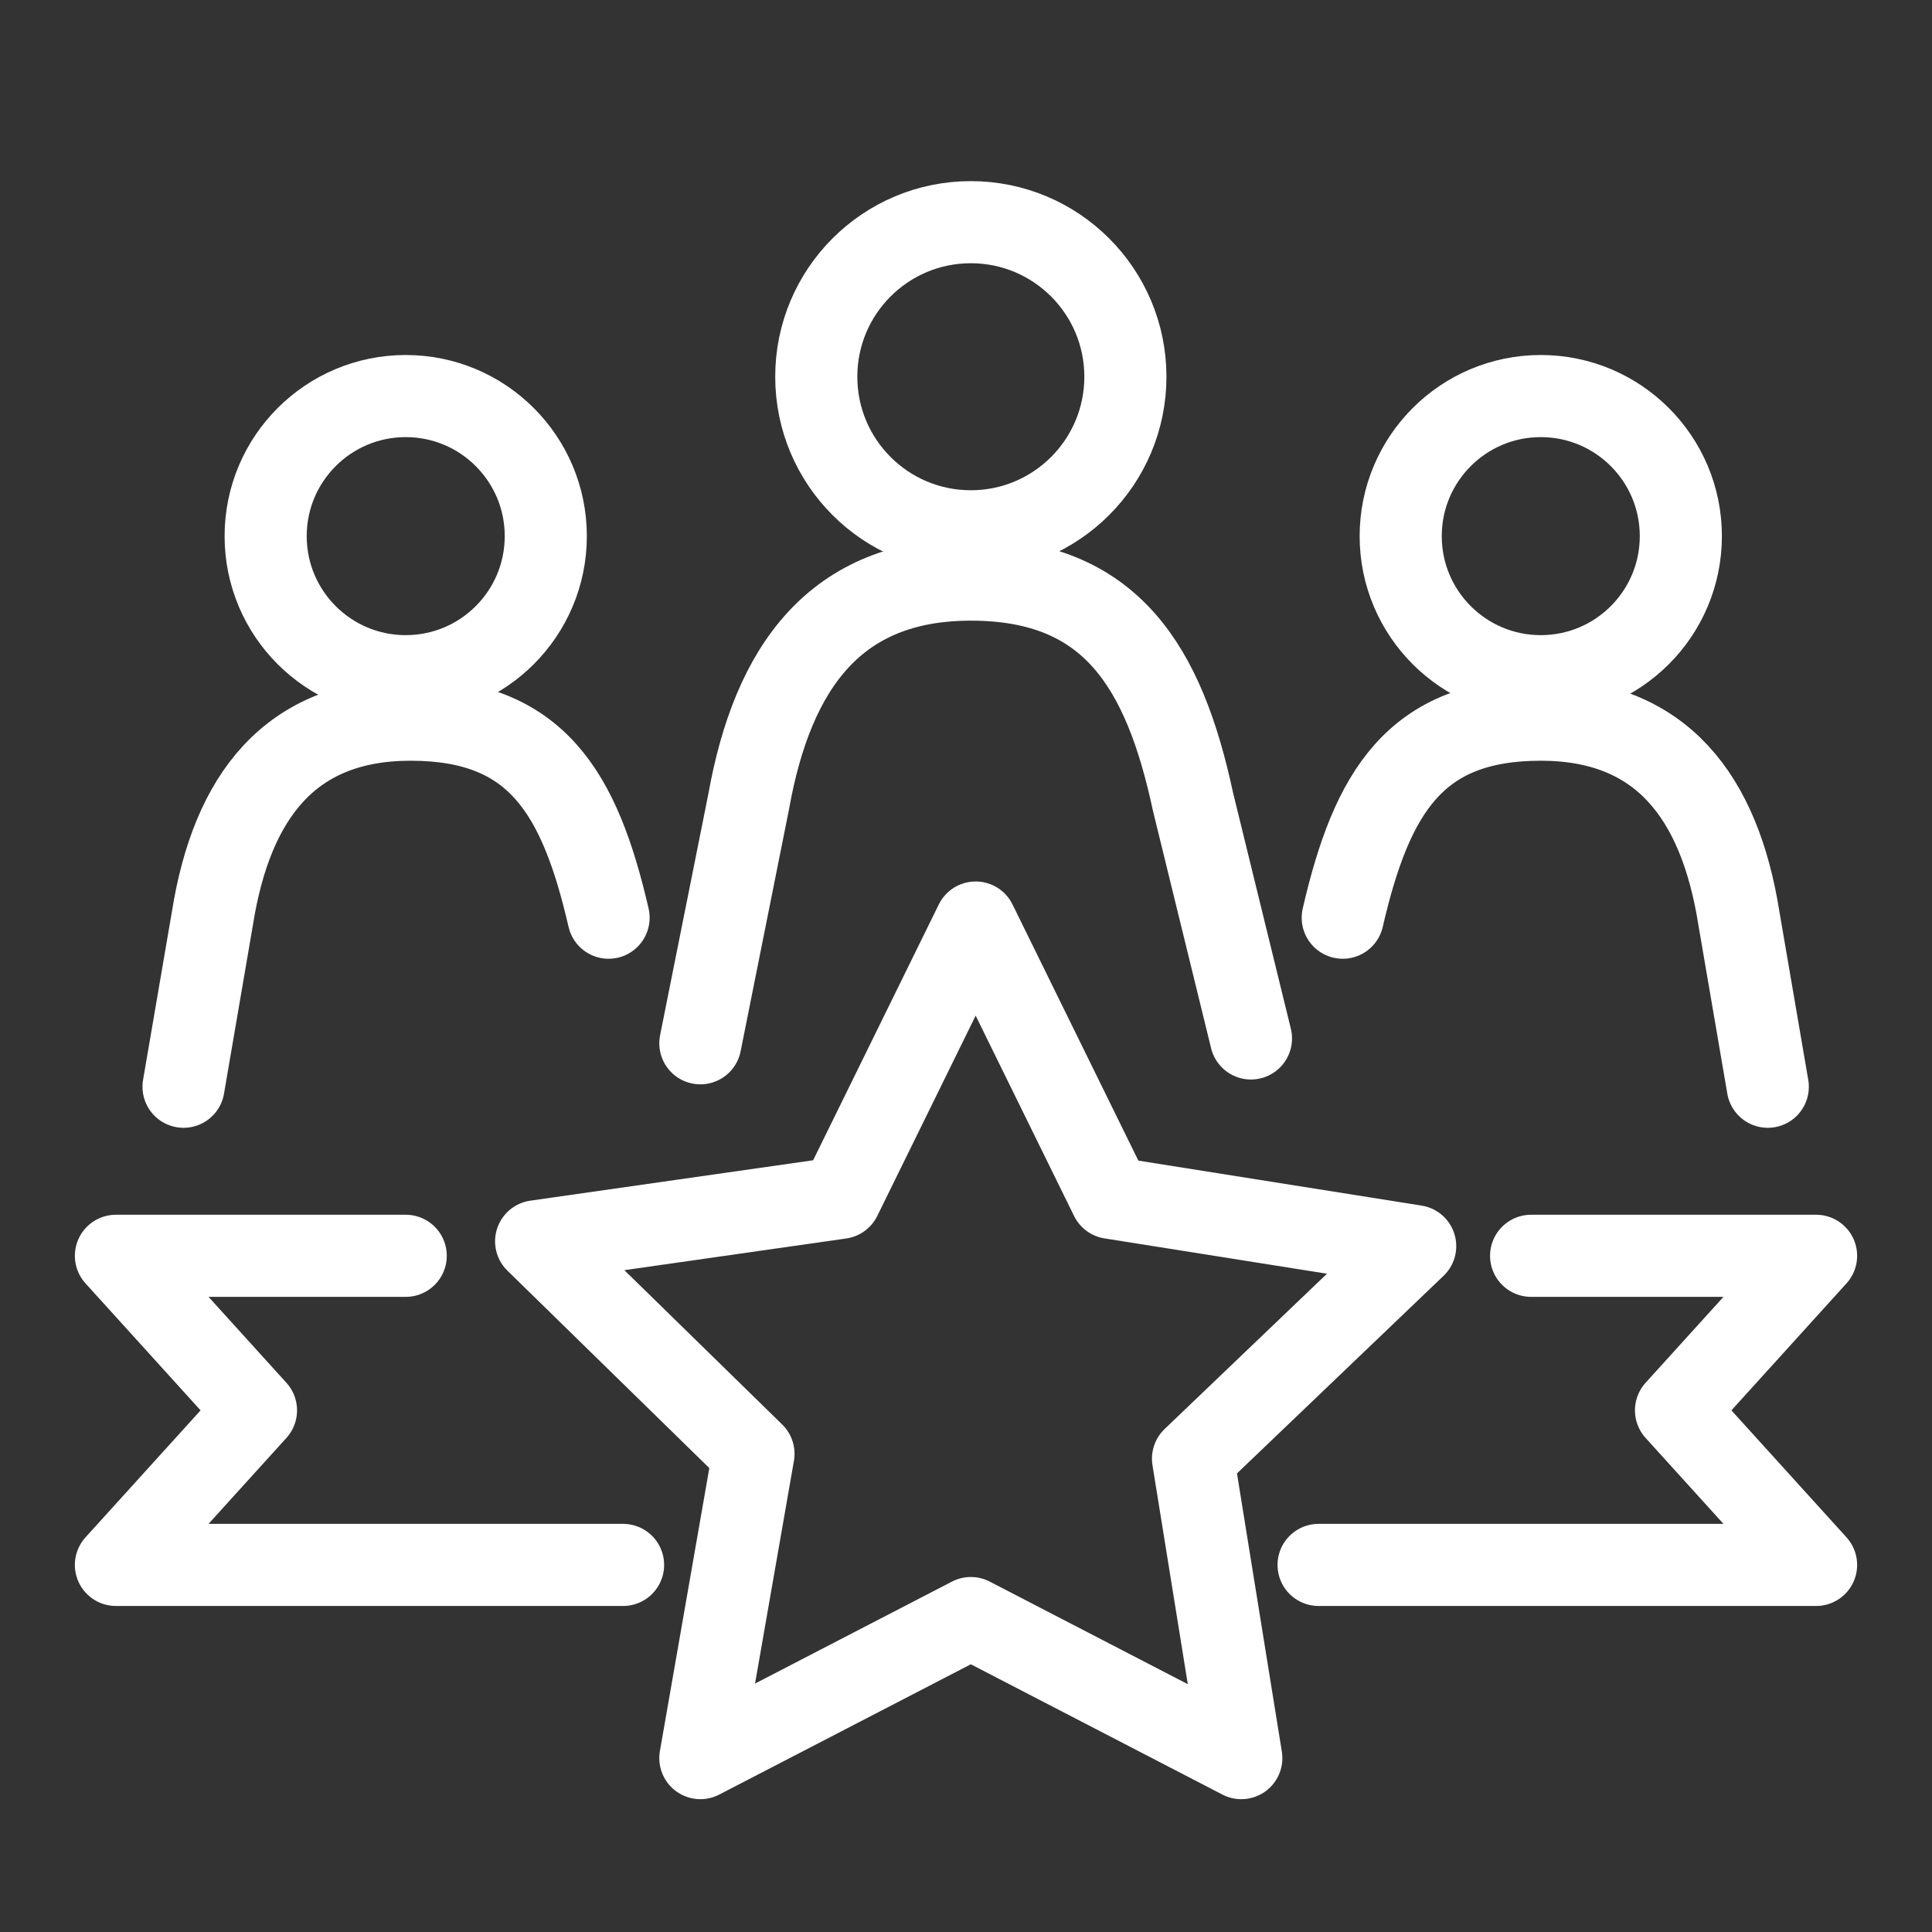 <?xml version="1.0" encoding="utf-8"?>
<!-- Generator: Adobe Illustrator 25.2.1, SVG Export Plug-In . SVG Version: 6.00 Build 0)  -->
<svg version="1.1" id="Layer_1" xmlns="http://www.w3.org/2000/svg" xmlns:xlink="http://www.w3.org/1999/xlink" x="0px" y="0px" width="40" height="40"
	 viewBox="0 0 40 40" style="enable-background:new 0 0 40 40;" xml:space="preserve">
<rect x="0" y="0" width="40" height="40" fill="#333333" stroke="none"/>
<style type="text/css">
	.st0{fill:none;stroke:#FFFFFF;stroke-width:1.7;stroke-linecap:round;stroke-linejoin:round;stroke-miterlimit:10;}
</style>
<g>
	<g>
		<circle class="st0" cx="8.4" cy="11.1" r="2.9"/>
		<path class="st0" d="M12.6,19c-0.6-2.6-1.5-4.1-4.1-4.1c-2.5,0-3.7,1.6-4.1,4.1l-0.6,3.5"/>
	</g>
	<g>
		<circle class="st0" cx="31.9" cy="11.1" r="2.9"/>
		<path class="st0" d="M27.8,19c0.6-2.6,1.5-4.1,4.1-4.1c2.5,0,3.7,1.6,4.1,4.1l0.6,3.5"/>
	</g>
	<g>
		<circle class="st0" cx="20.1" cy="7.8" r="3.2"/>
		<path class="st0" d="M14.5,21.6l1-5c0.5-2.8,1.8-4.6,4.6-4.6c2.9,0,4,1.8,4.6,4.6l1.2,4.9"/>
	</g>
</g>
<polyline class="st0" points="31.7,26 37.6,26 34.7,29.2 37.6,32.4 27.3,32.4 "/>
<polyline class="st0" points="12.9,32.4 2.4,32.4 5.3,29.2 2.4,26 8.4,26 "/>
<polygon class="st0" points="23,24.8 29.3,25.8 24.7,30.2 25.7,36.4 20.1,33.5 14.5,36.4 15.6,30.1 11.1,25.7 17.4,24.8 20.2,19.1 
	"/>
</svg>
